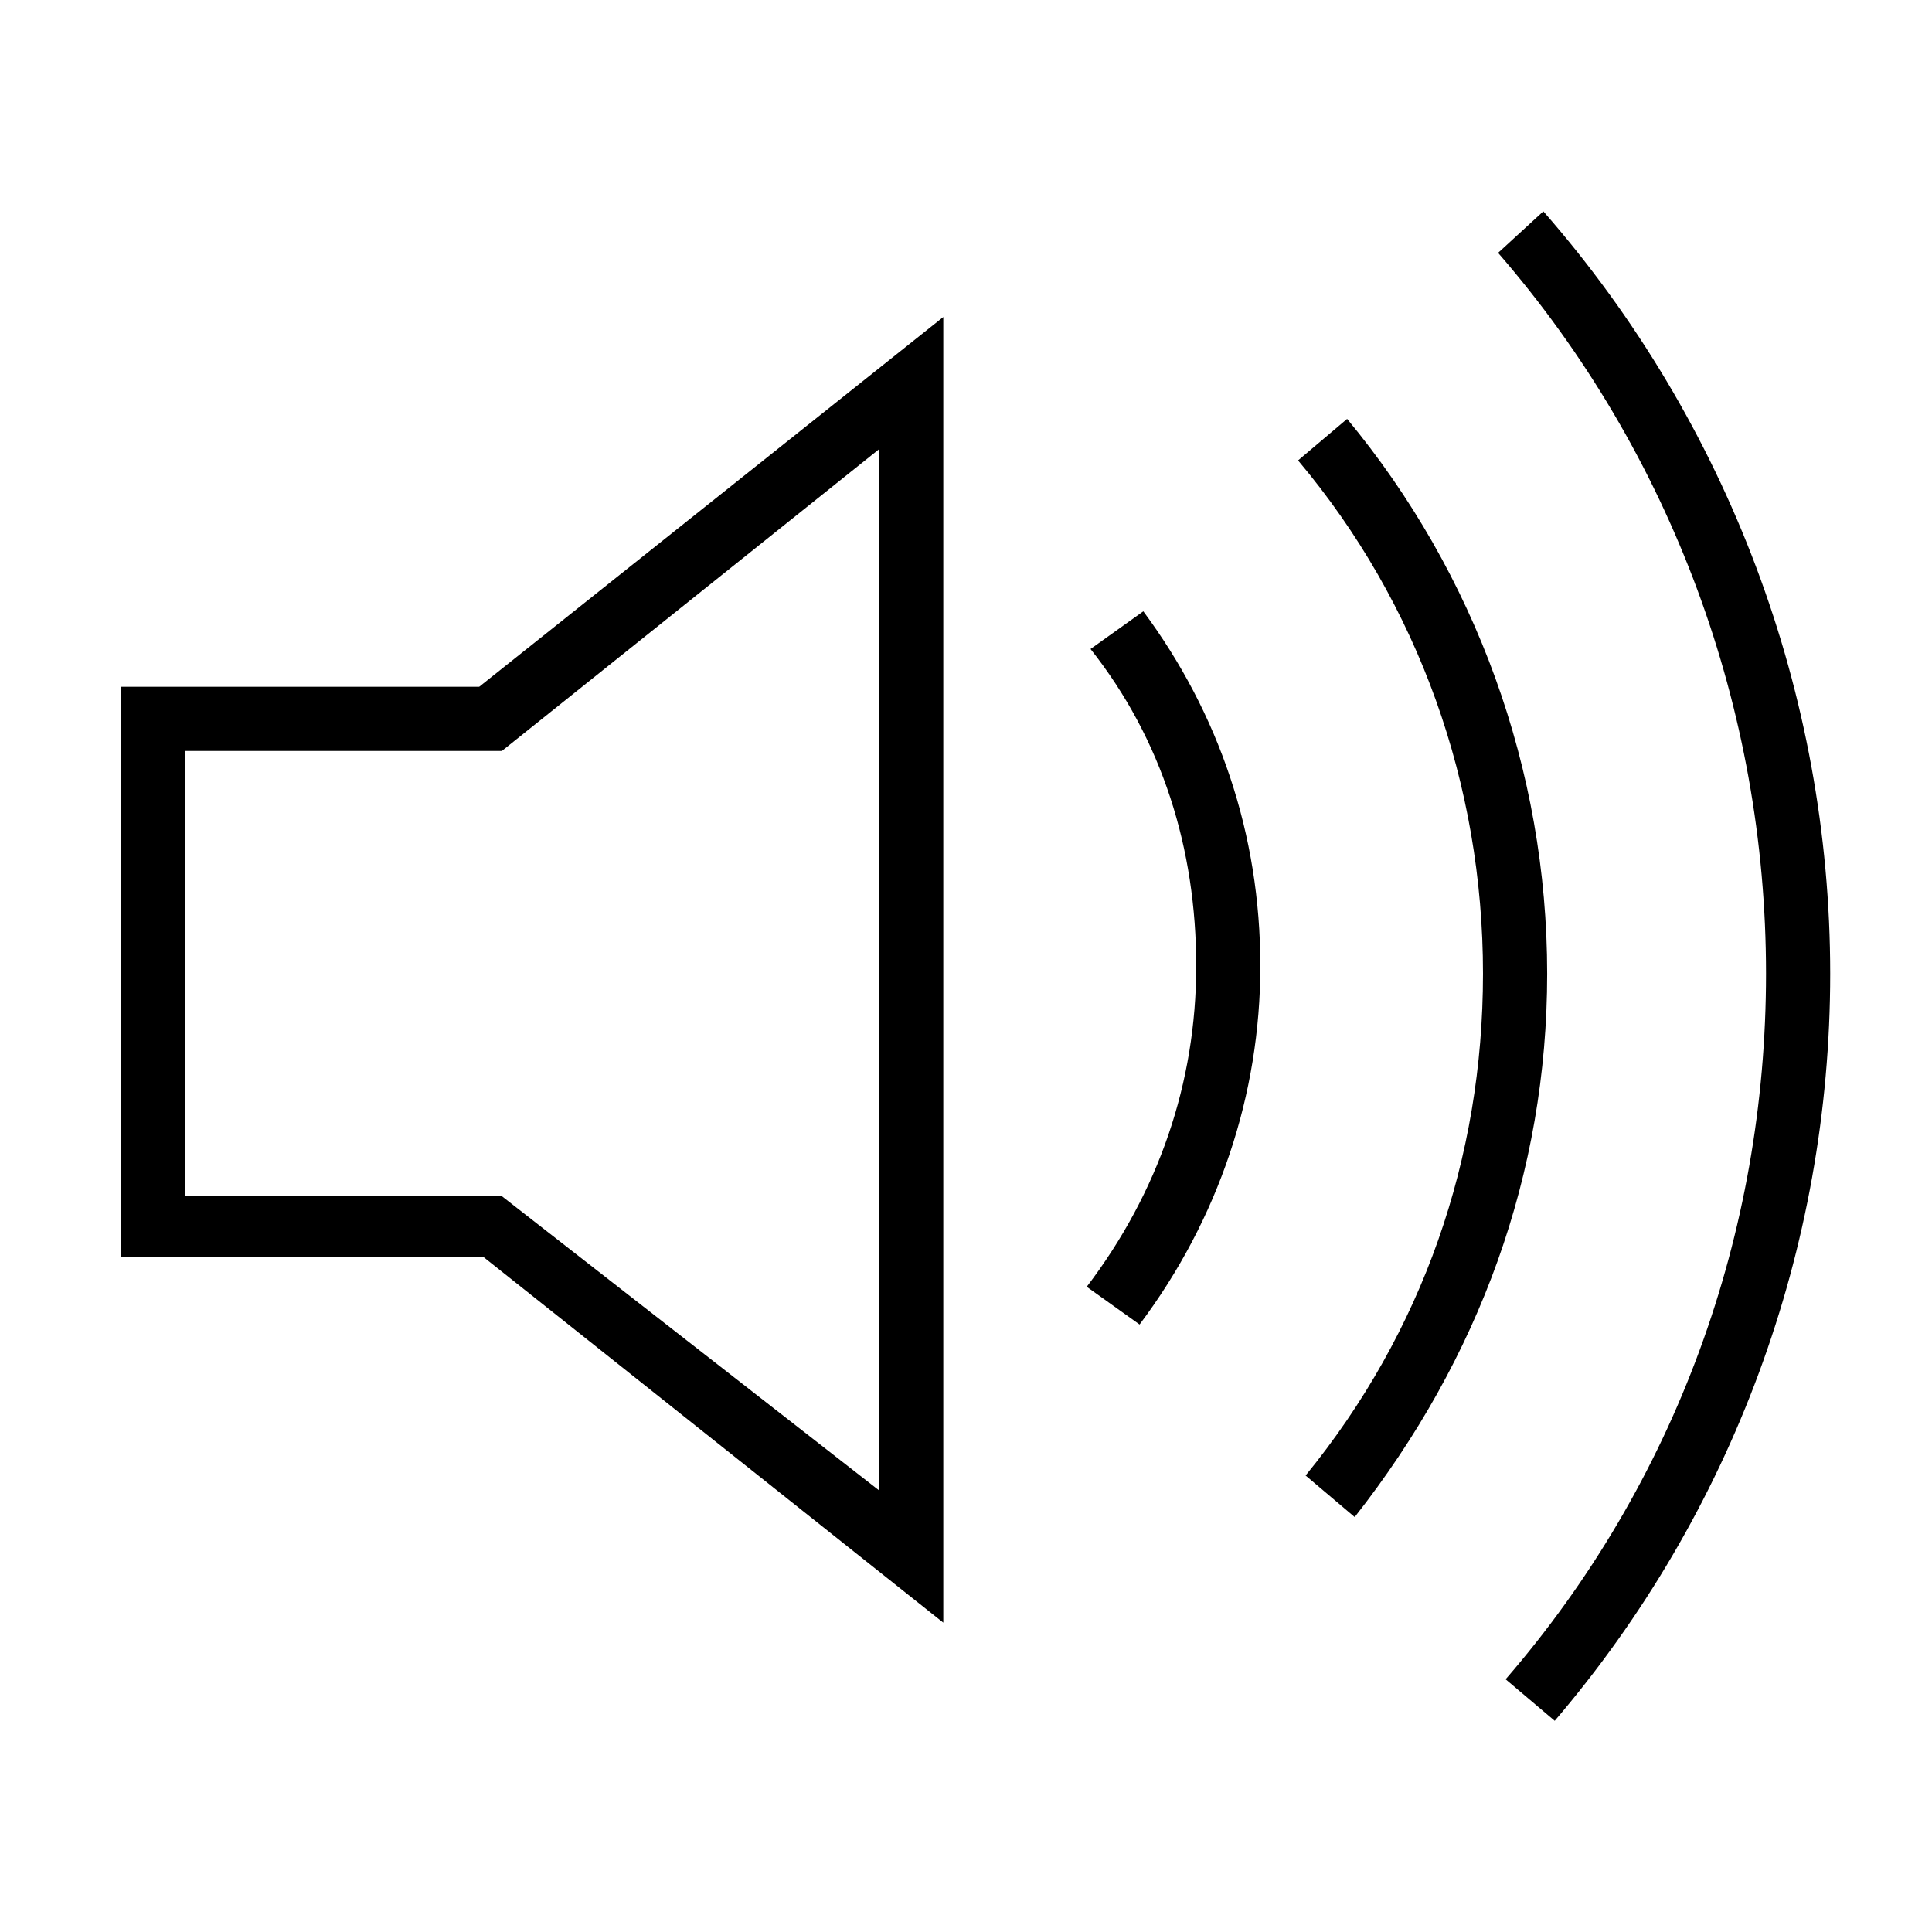 <?xml version="1.0" encoding="utf-8"?>
<!DOCTYPE svg PUBLIC "-//W3C//DTD SVG 1.1//EN" "http://www.w3.org/Graphics/SVG/1.1/DTD/svg11.dtd">
<svg version="1.1" xmlns="http://www.w3.org/2000/svg" xmlns:xlink="http://www.w3.org/1999/xlink" width="32" height="32" viewBox="0 0 32 32">
<path d="M15.625 5.25l-7.688 6.125h-5.938v9.438h6l7.625 6.063v-21.625zM14.563 19.813v0 4.875l-6.25-4.875h-5.25v-7.375h5.25l6.25-5v12.375zM18.063 10.75c1.188 1.5 1.75 3.313 1.75 5.25s-0.625 3.75-1.813 5.313l0.875 0.625c1.313-1.75 2-3.813 2-5.938 0-2.188-0.688-4.188-1.938-5.875l-0.875 0.625zM22.313 6.938l-0.813 0.688c2 2.375 3.063 5.375 3.063 8.5 0 3.063-1 5.938-2.938 8.313l0.813 0.688c2.063-2.625 3.188-5.688 3.188-9 0-3.375-1.188-6.625-3.313-9.188zM25.563 3.5l-0.75 0.688c2.875 3.313 4.438 7.563 4.438 11.938 0 4.313-1.5 8.438-4.313 11.688l0.813 0.688c2.938-3.438 4.563-7.813 4.563-12.375 0-4.625-1.688-9.125-4.75-12.625z"></path>
</svg>
